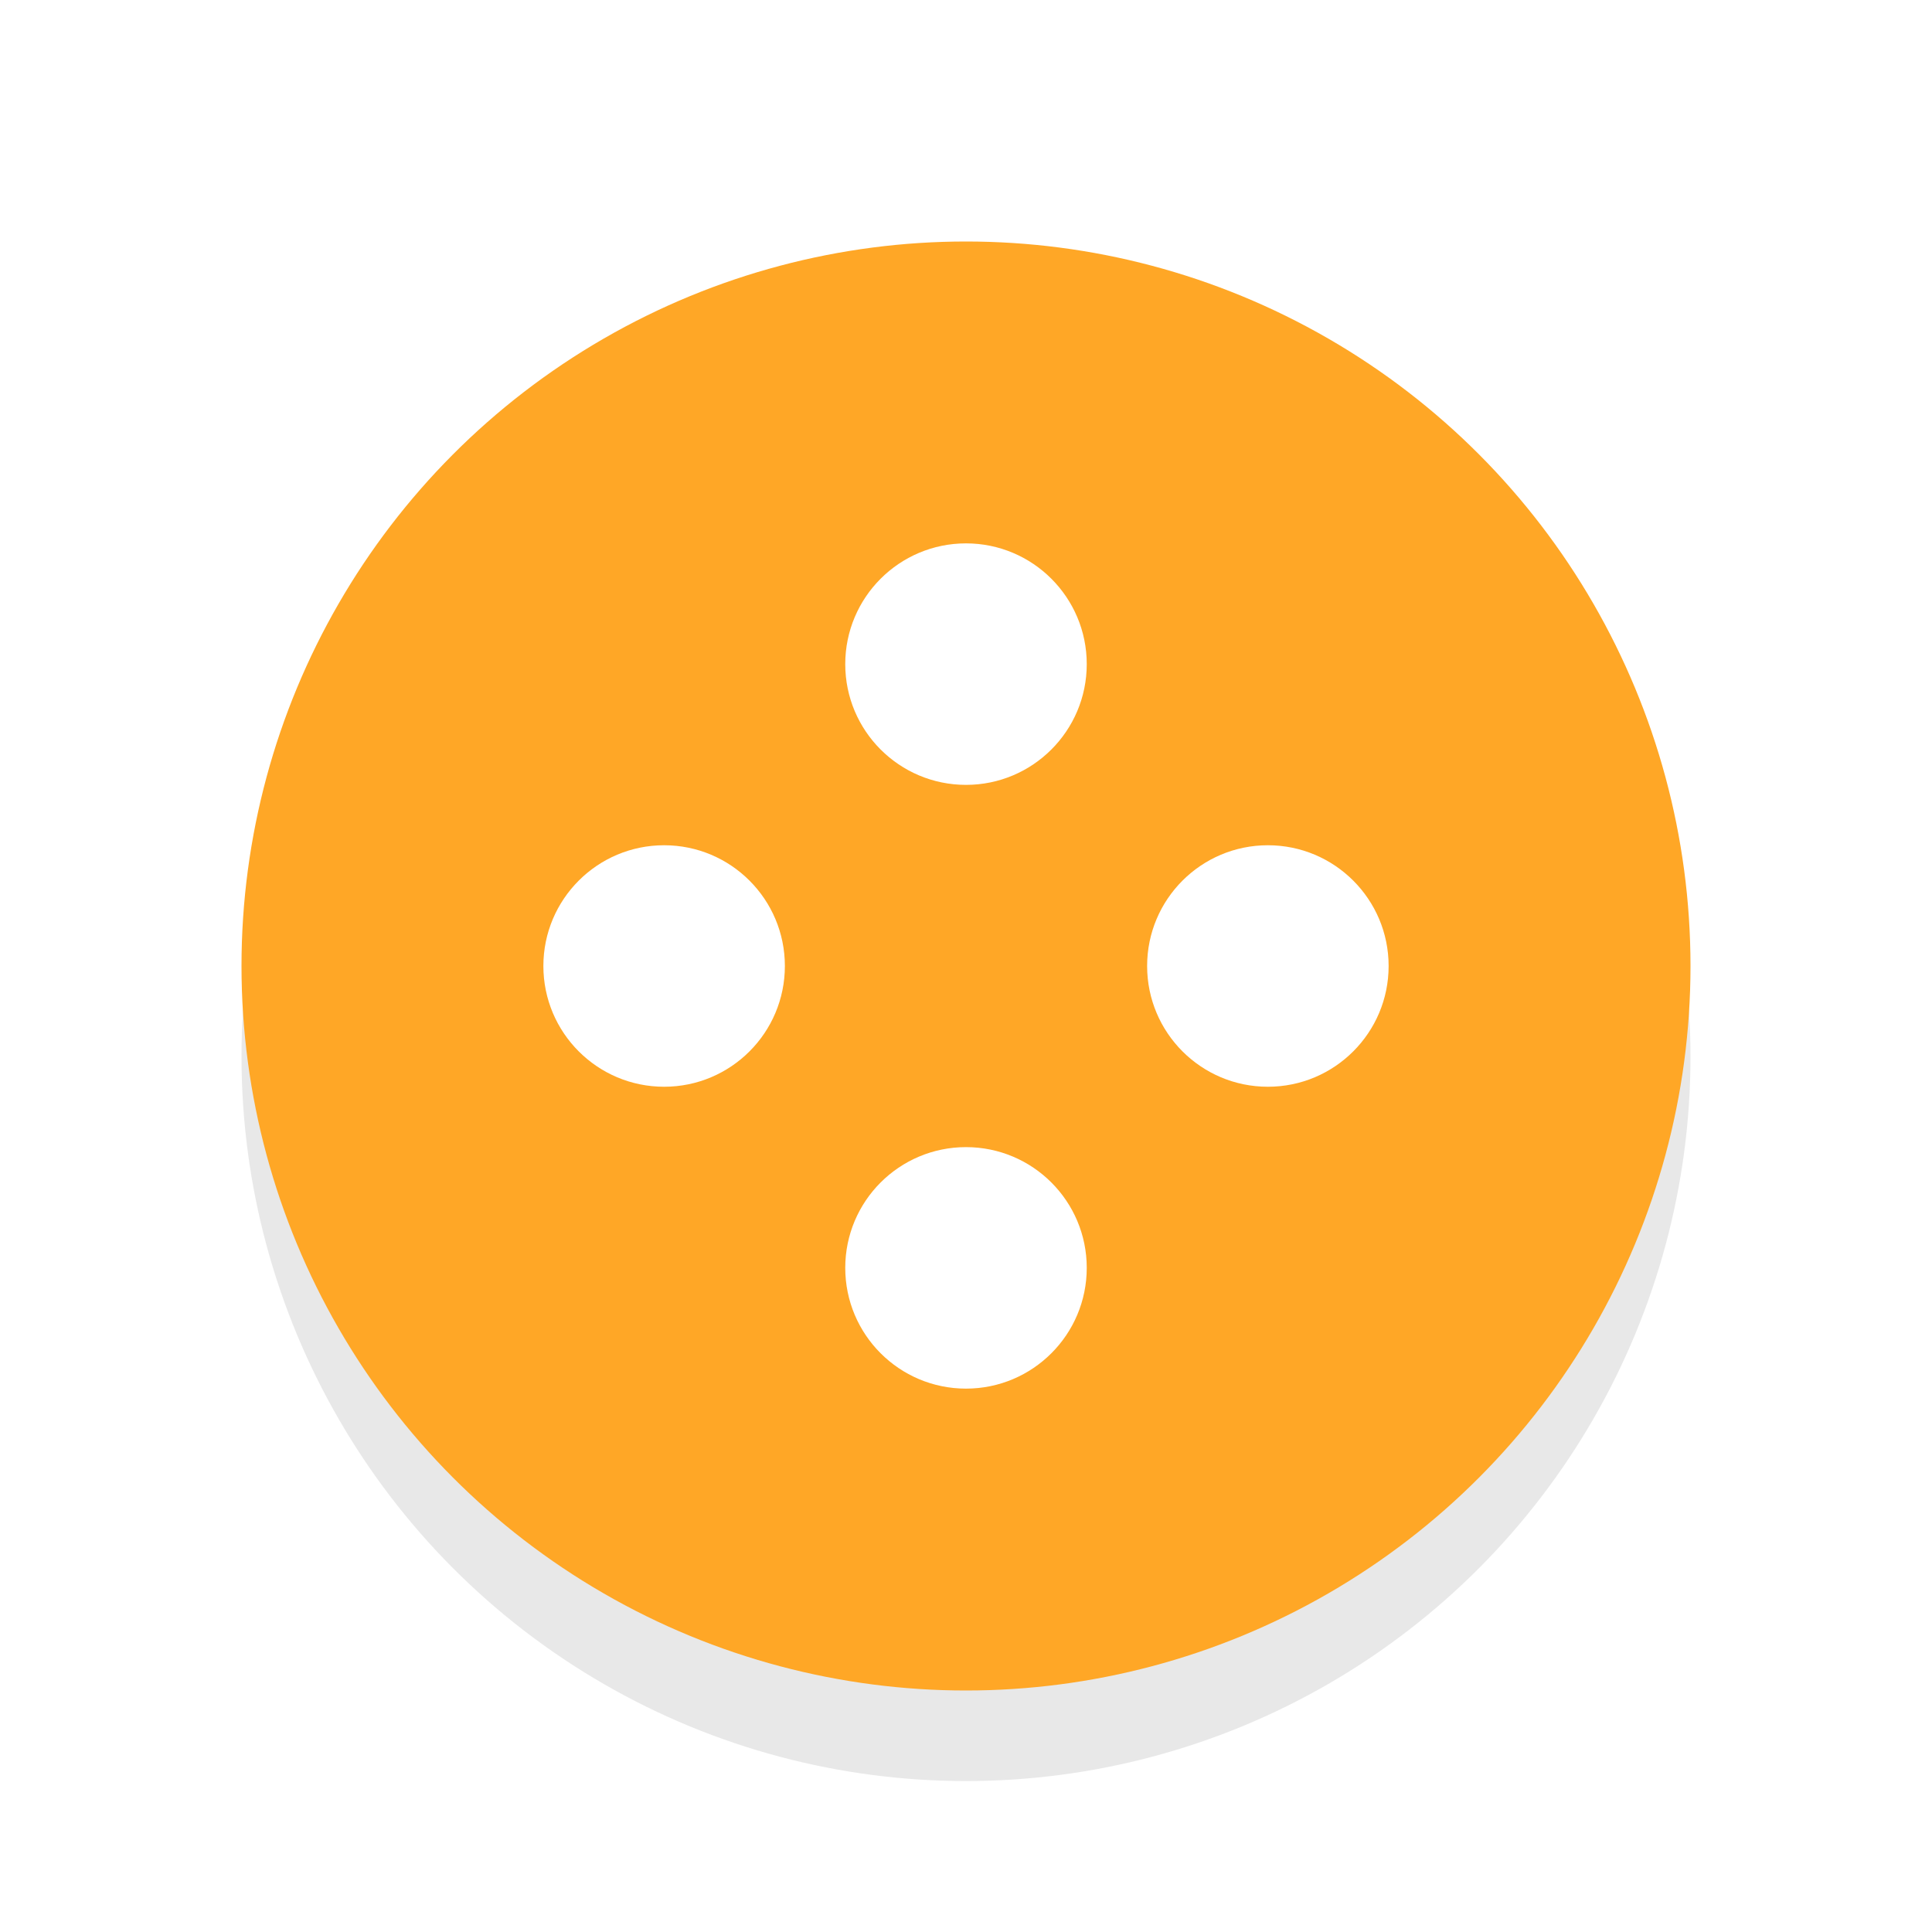 <svg xmlns="http://www.w3.org/2000/svg" viewBox="0 0 32 32"><defs><filter id="a" width="1.192" height="1.192" x="-.1" y="-.1" color-interpolation-filters="sRGB"><feGaussianBlur stdDeviation=".96"/></filter></defs><circle cx="16" cy="17.5" r="12" opacity=".3" filter="url(#a)"/><circle cx="16" cy="16" r="12" fill="#FFA726"/><circle cx="16" cy="11" r="2" fill="#fff"/><circle cx="16" cy="21" r="2" fill="#fff"/><circle cx="16" cy="-21" r="2" transform="rotate(90)" fill="#fff"/><circle cx="16" cy="-11" r="2" transform="rotate(90)" fill="#fff"/></svg>